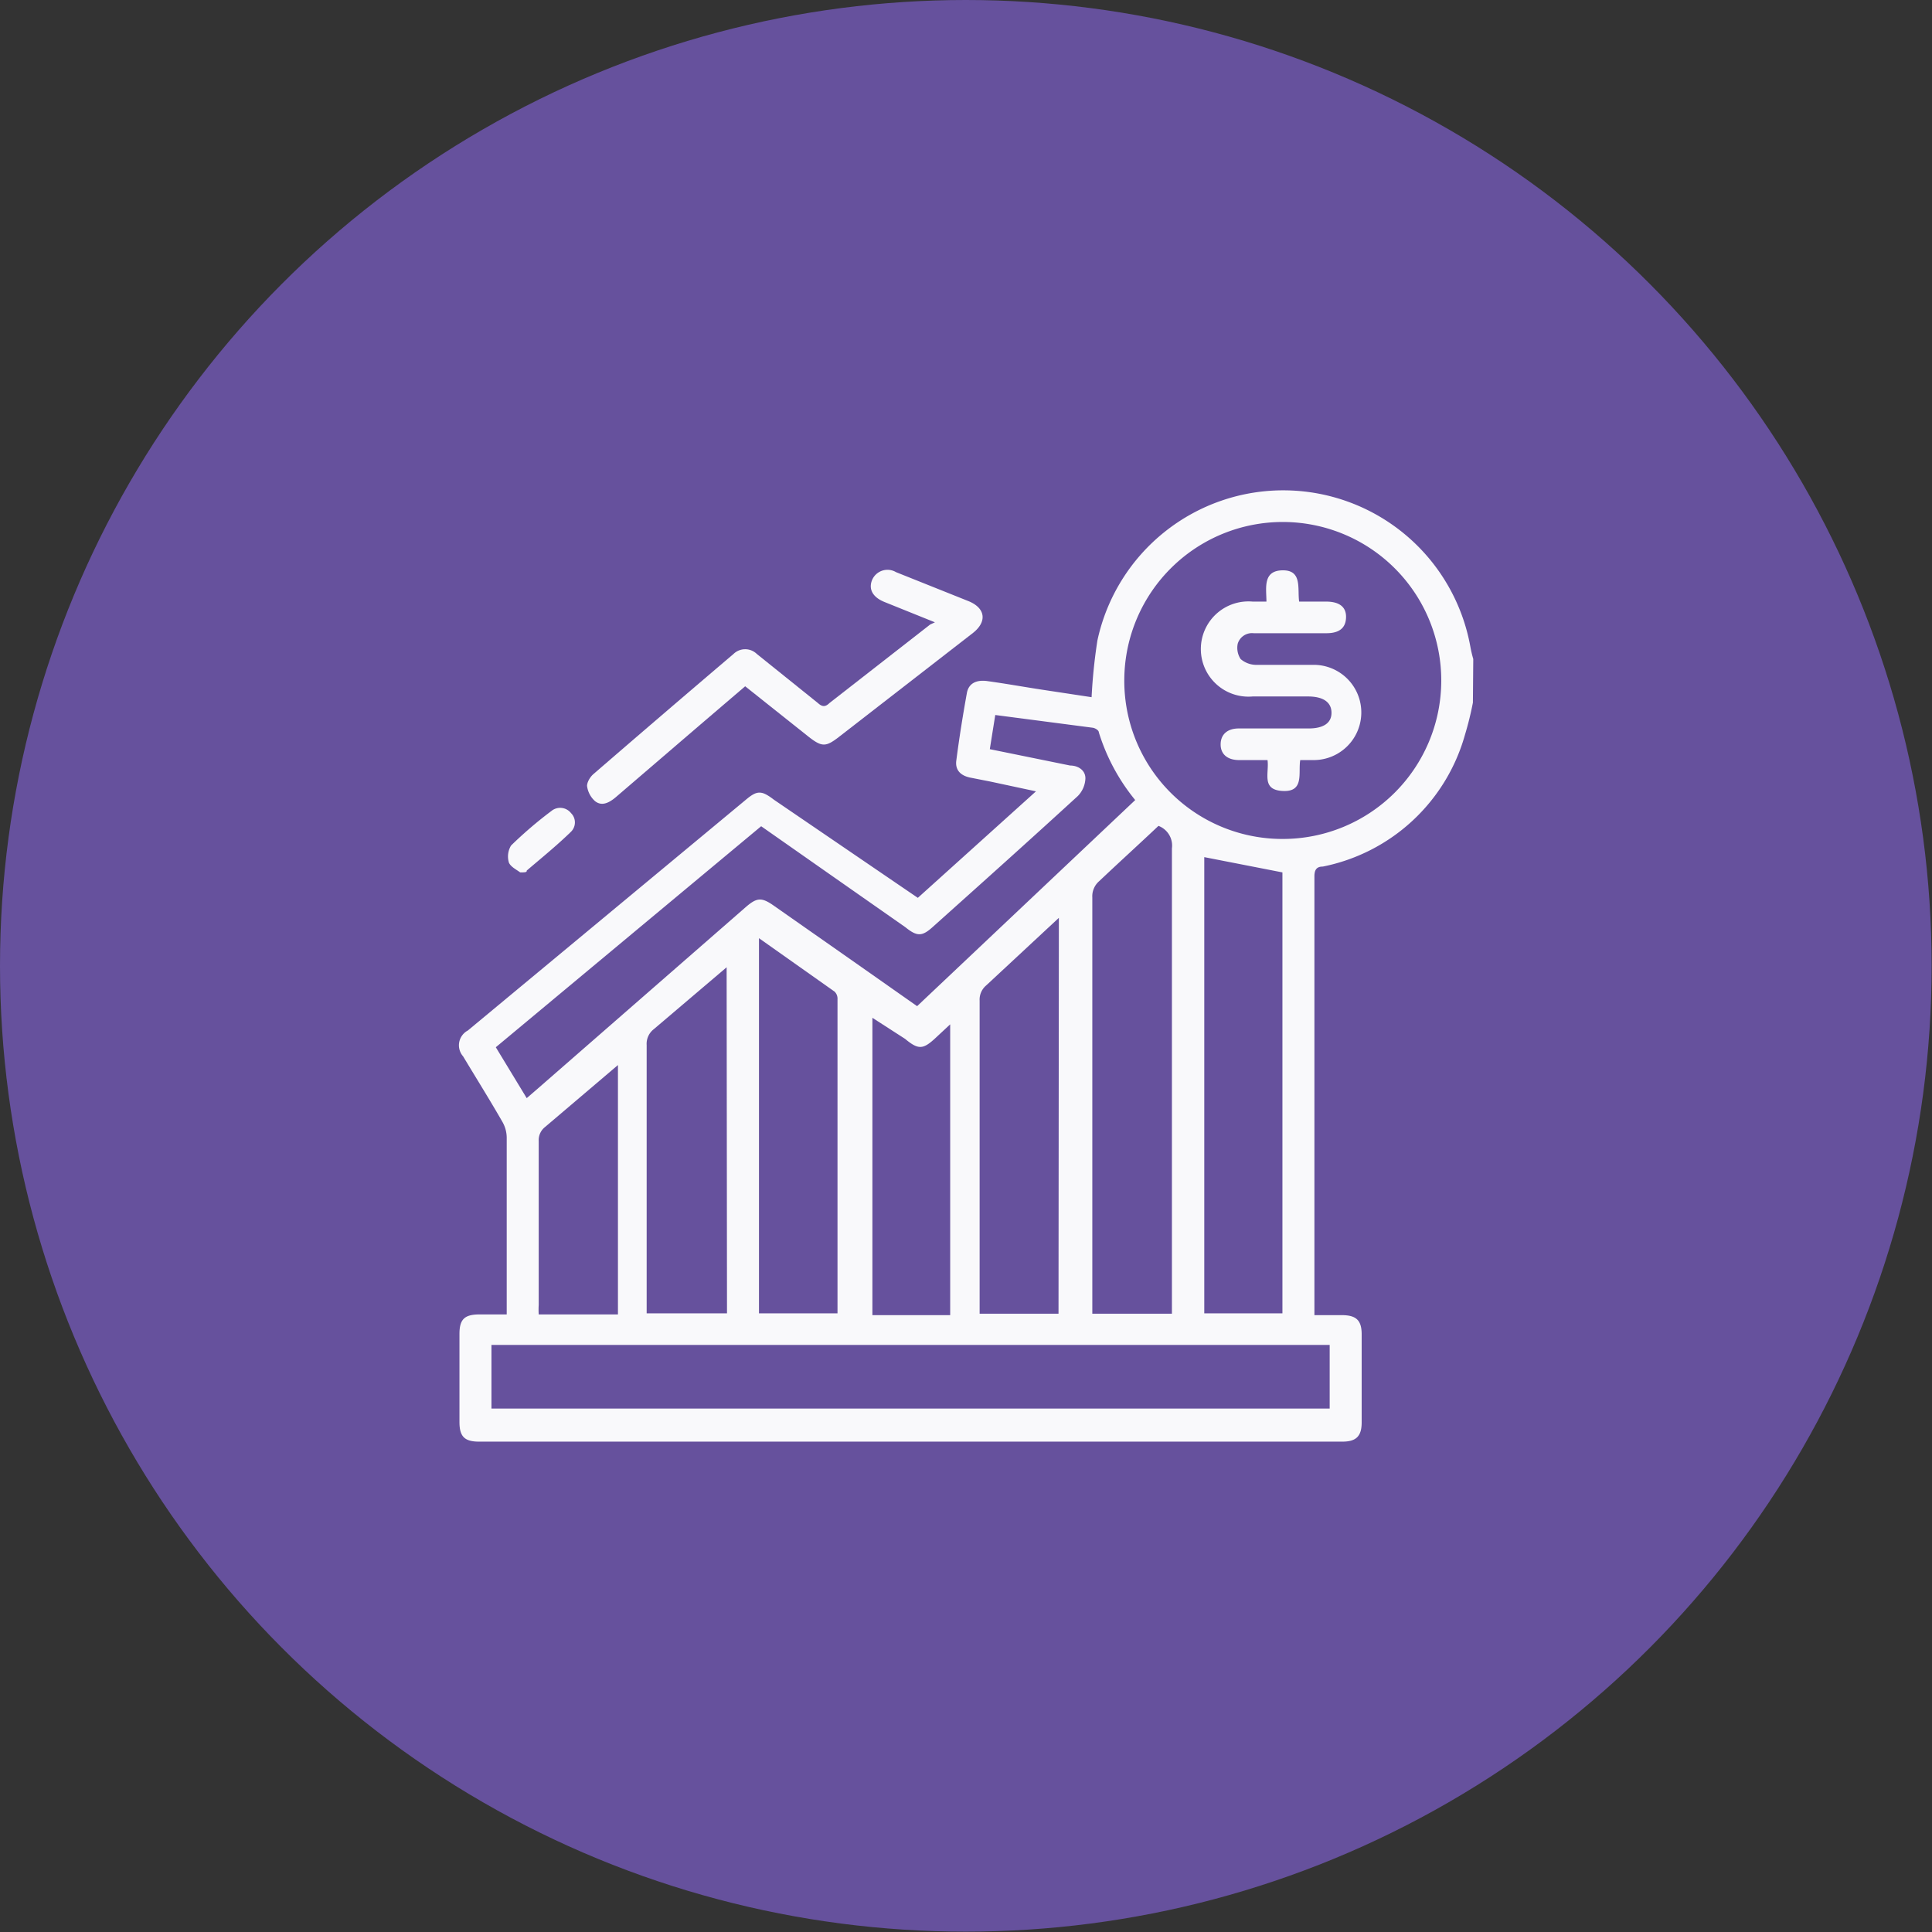 <svg xmlns="http://www.w3.org/2000/svg" viewBox="0 0 53.15 53.15"><rect x="0" y="0" width="53.15" height="53.15" fill="#333333" stroke="none"/><defs><style>.cls-1{fill:#66519d;}.cls-2{fill:#f9f9fb;}</style></defs><g id="Layer_2" data-name="Layer 2"><g id="Ads_Digital" data-name="Ads Digital"><circle class="cls-1" cx="26.57" cy="26.57" r="26.57"/><path class="cls-2" d="M40.52,19.33a8.89,8.89,0,0,1-.22.89,5.1,5.1,0,0,1-3.91,3.62c-.17,0-.23.09-.23.27V36c0,.05,0,.09,0,.18h.75c.4,0,.55.14.55.53v2.42c0,.38-.15.53-.53.53H13.18c-.4,0-.54-.14-.54-.54V36.7c0-.41.14-.54.56-.54h.74v-.27c0-1.54,0-3.07,0-4.6a.89.89,0,0,0-.12-.43c-.35-.61-.72-1.2-1.08-1.8a.46.46,0,0,1,.13-.71L20.52,22c.31-.26.43-.26.77,0L25,24.53l.25.17,3.25-2.93-1.26-.27-.56-.11c-.27-.06-.41-.22-.37-.48.08-.62.18-1.24.29-1.85.05-.26.26-.37.58-.32.51.07,1,.16,1.53.24l1.32.2a15.24,15.24,0,0,1,.16-1.56,5.23,5.23,0,0,1,10.26.17,3.38,3.38,0,0,0,.08.34Zm-5.24,3.75a4.36,4.36,0,1,0-4.35-4.41A4.35,4.35,0,0,0,35.28,23.08ZM13.52,38.75H36.58V37H13.52ZM27.38,19.67l-.15.94,2.21.45c.22,0,.42.13.42.35a.73.73,0,0,1-.21.49c-1.32,1.21-2.66,2.41-4,3.61-.28.25-.42.26-.74,0l-2.1-1.47-1.87-1.31-7.3,6.08.85,1.4.29-.25,5.73-5c.31-.27.44-.28.77-.05l2.27,1.59,1.68,1.18,6-5.67a5.5,5.5,0,0,1-1-1.86c0-.06-.1-.12-.17-.13Zm4.86,16.47V35.8q0-6.22,0-12.46a.58.58,0,0,0-.37-.62c-.54.51-1.08,1-1.63,1.52a.55.55,0,0,0-.19.45V36.14Zm.89-12.56V36.13h2.15V24Zm-4,1.67-2,1.86a.51.51,0,0,0-.18.42v8.61h2.17Zm-8.25.56V36.13h2.16V27.49a.27.27,0,0,0-.08-.21Zm-.89.8-2,1.7a.51.51,0,0,0-.2.44v7.38H20ZM24,28v8.18h2.14v-8l-.43.4c-.32.29-.45.3-.81,0Zm-7,1.3L15,31a.46.46,0,0,0-.18.39c0,1.5,0,3,0,4.51a2.11,2.11,0,0,0,0,.26H17Z"/><path class="cls-2" d="M25.72,17.12l-1.39-.56c-.32-.13-.44-.35-.34-.6a.46.46,0,0,1,.66-.22l2,.8c.46.19.51.56.12.87l-3.7,2.87c-.35.27-.46.27-.81,0l-1.76-1.4-1.24,1.06-2.33,2c-.17.14-.37.25-.56.1a.67.67,0,0,1-.22-.42c0-.1.08-.24.17-.32q1.92-1.66,3.86-3.31a.46.46,0,0,1,.64,0l1.68,1.35c.1.09.19.13.32,0l2.77-2.16Z"/><path class="cls-2" d="M14.31,24c-.09-.07-.26-.15-.31-.27a.58.58,0,0,1,.06-.47,11.32,11.32,0,0,1,1.11-.95.38.38,0,0,1,.54.06.36.36,0,0,1,0,.51c-.39.38-.81.72-1.22,1.07C14.5,24,14.43,24,14.31,24Z"/><path class="cls-2" d="M34.84,16.55c0-.36-.11-.85.44-.86s.41.5.46.86h.74c.37,0,.56.15.55.44s-.19.43-.54.43h-2a.41.41,0,0,0-.44.29.56.56,0,0,0,.08.42.66.66,0,0,0,.4.16c.54,0,1.07,0,1.61,0a1.31,1.31,0,1,1,0,2.62h-.37c-.06.35.12.88-.48.85s-.37-.49-.42-.85h-.78c-.32,0-.51-.16-.51-.43s.18-.44.5-.44H36c.41,0,.63-.15.63-.43s-.21-.45-.65-.45-1,0-1.52,0a1.31,1.31,0,1,1,0-2.61Z"/></g></g></svg>